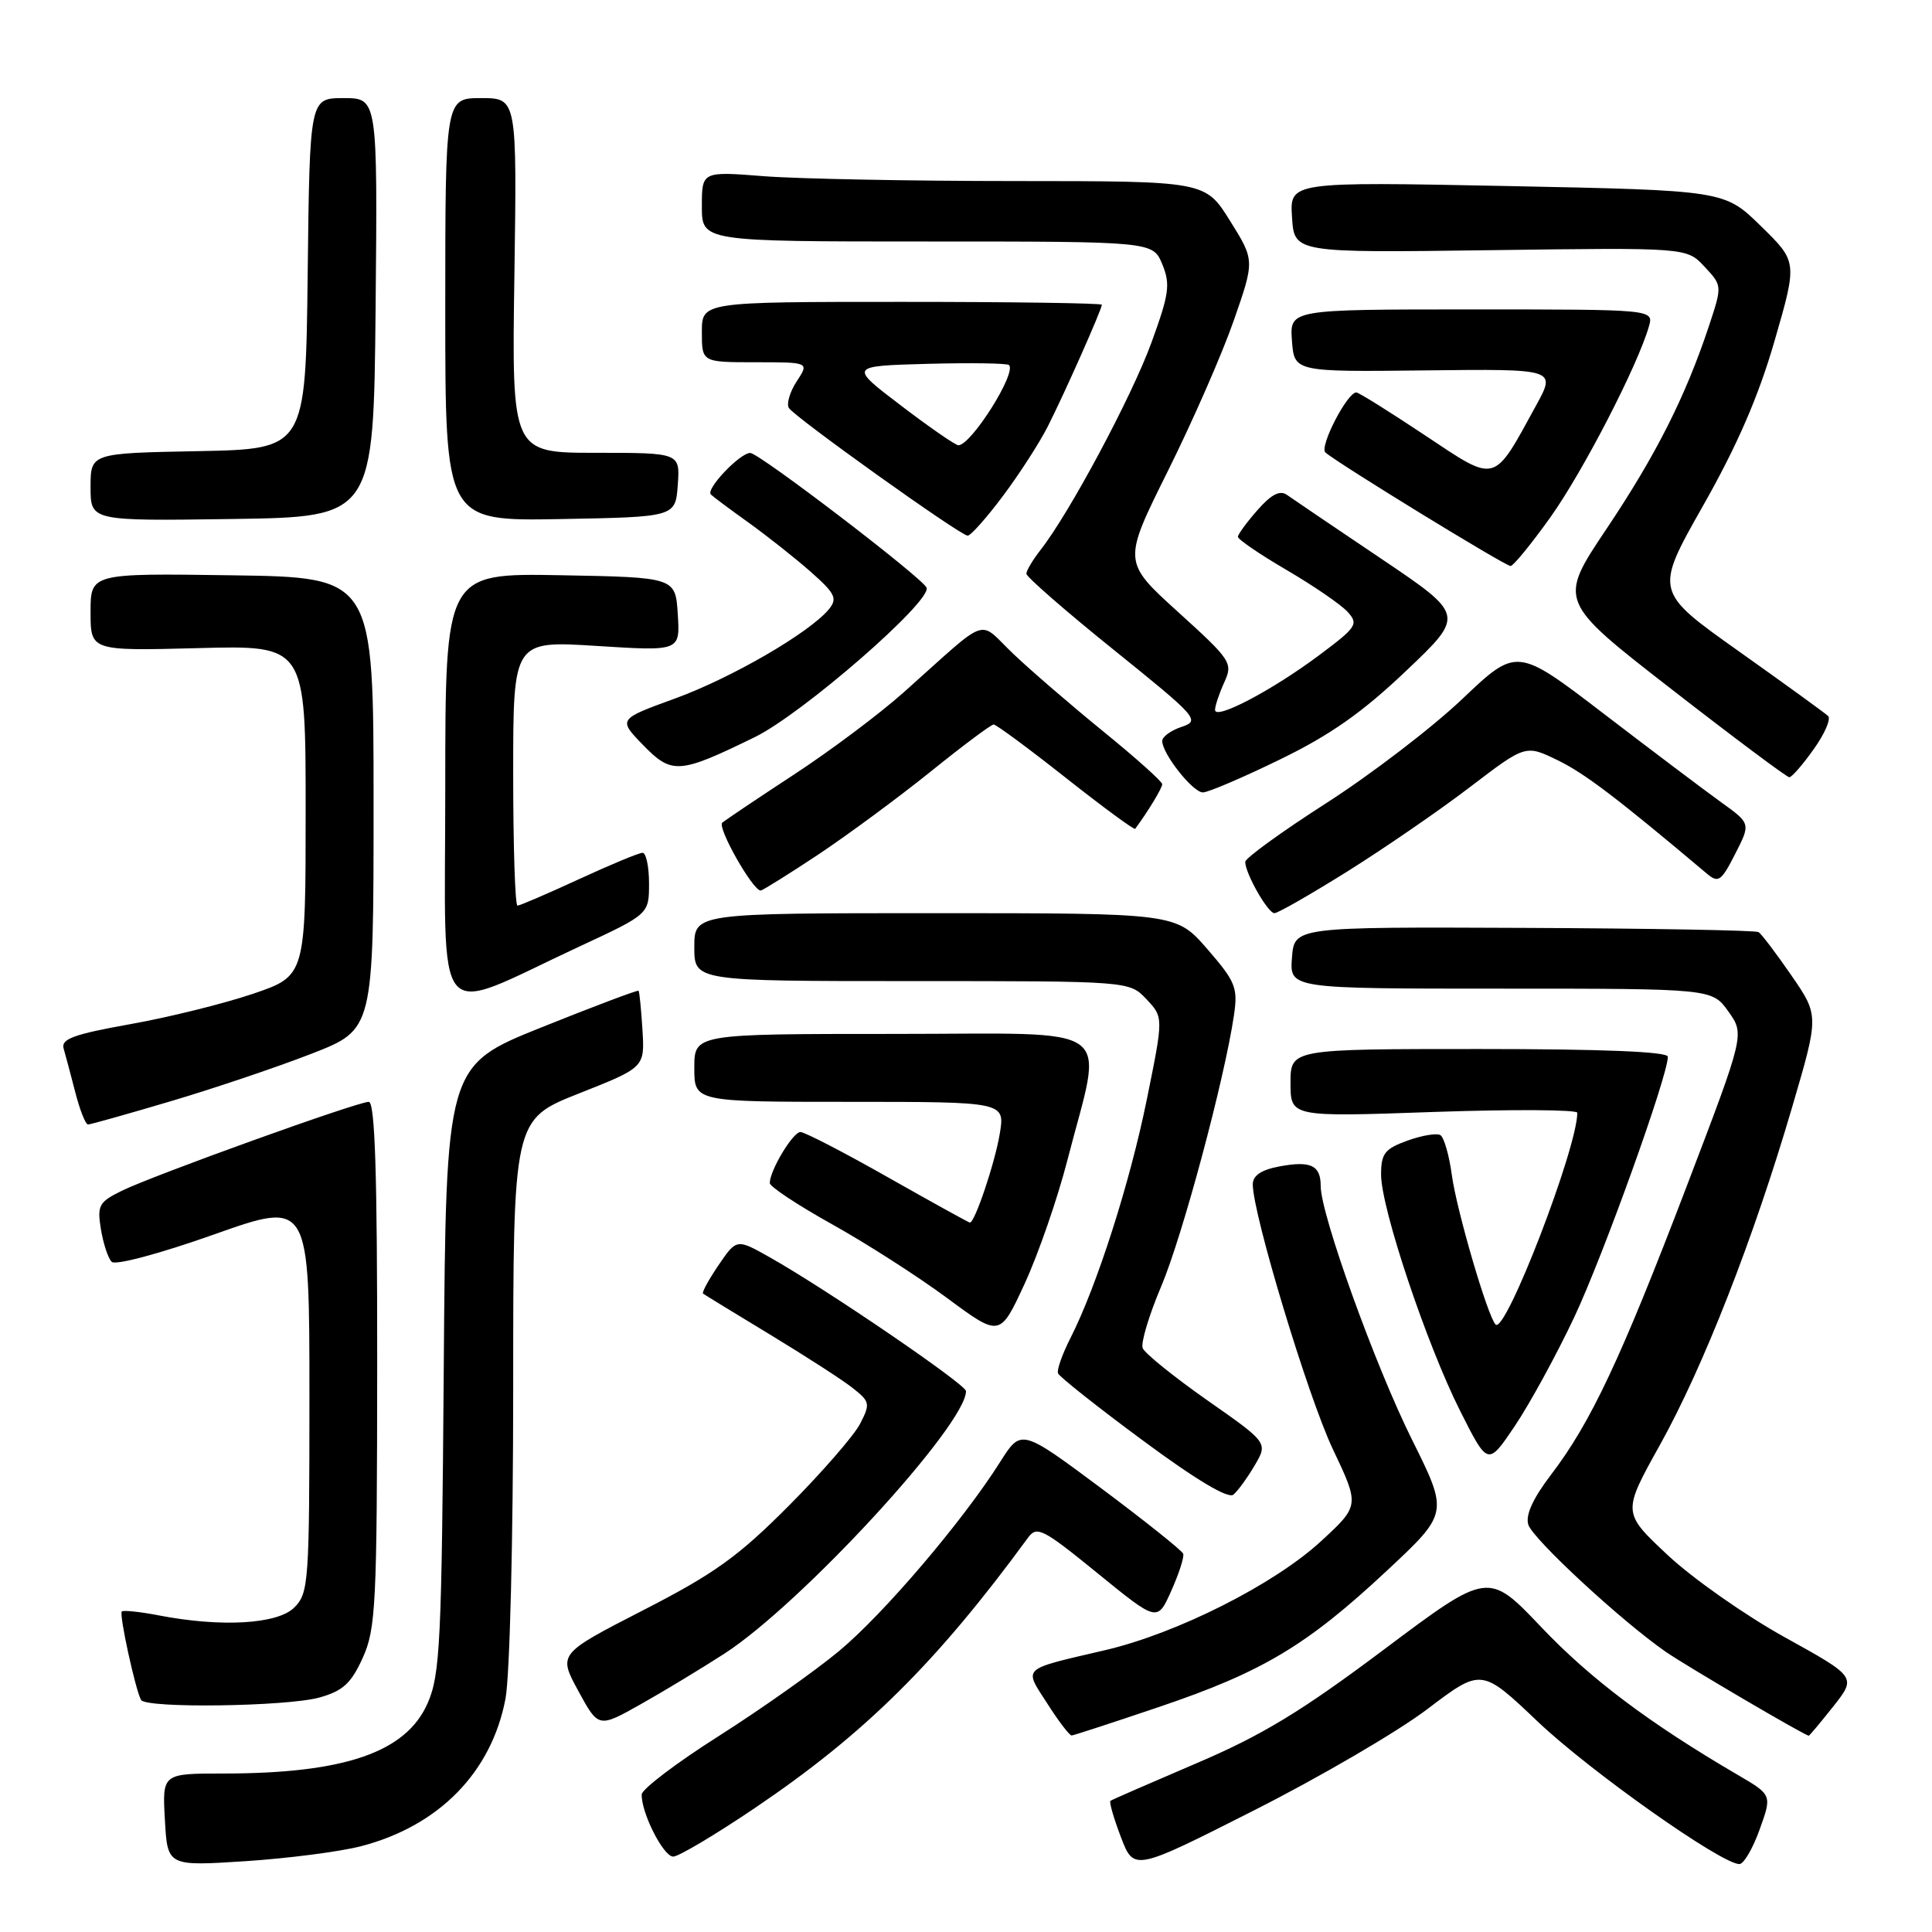 <?xml version="1.0" encoding="UTF-8" standalone="no"?>
<!DOCTYPE svg PUBLIC "-//W3C//DTD SVG 1.1//EN" "http://www.w3.org/Graphics/SVG/1.1/DTD/svg11.dtd" >
<svg xmlns="http://www.w3.org/2000/svg" xmlns:xlink="http://www.w3.org/1999/xlink" version="1.1" viewBox="0 0 256 256">
 <g >
 <path fill="currentColor"
d=" M 189.14 226.46 C 196.30 221.03 196.30 221.03 203.78 228.14 C 210.71 234.72 228.09 247.00 230.48 247.00 C 231.05 247.00 232.26 244.94 233.16 242.42 C 234.81 237.84 234.81 237.84 230.24 235.17 C 218.56 228.34 210.76 222.48 204.26 215.64 C 197.20 208.21 197.20 208.21 183.38 218.57 C 172.43 226.78 167.26 229.92 158.52 233.65 C 152.46 236.24 147.34 238.47 147.14 238.62 C 146.95 238.76 147.57 240.92 148.52 243.41 C 150.25 247.94 150.25 247.94 166.11 239.91 C 174.84 235.50 185.20 229.45 189.14 226.46 Z  M 47.85 244.63 C 58.16 241.95 65.13 234.84 66.98 225.09 C 67.55 222.08 68.00 204.05 68.00 184.03 C 68.00 148.34 68.00 148.34 76.71 144.89 C 85.43 141.44 85.43 141.44 85.13 136.47 C 84.96 133.74 84.73 131.40 84.61 131.28 C 84.49 131.16 78.70 133.34 71.75 136.13 C 59.10 141.21 59.10 141.21 58.80 181.35 C 58.53 217.64 58.32 221.90 56.67 225.67 C 53.82 232.19 45.67 235.00 29.61 235.00 C 21.50 235.00 21.50 235.00 21.85 241.14 C 22.19 247.28 22.19 247.28 32.47 246.62 C 38.12 246.25 45.04 245.36 47.85 244.63 Z  M 100.04 239.56 C 114.58 229.74 124.10 220.31 136.22 203.75 C 137.39 202.15 138.18 202.56 145.43 208.46 C 153.36 214.92 153.36 214.92 155.20 210.79 C 156.22 208.52 156.93 206.31 156.78 205.88 C 156.62 205.45 151.73 201.55 145.91 197.20 C 135.31 189.31 135.31 189.31 132.52 193.72 C 127.57 201.56 117.09 213.86 111.17 218.78 C 107.99 221.42 100.82 226.49 95.23 230.04 C 89.63 233.59 85.04 237.08 85.03 237.78 C 84.97 240.22 87.90 246.00 89.20 246.01 C 89.91 246.01 94.79 243.11 100.04 239.56 Z  M 153.61 226.17 C 167.27 221.55 173.15 218.04 183.72 208.17 C 191.94 200.50 191.94 200.50 187.10 190.77 C 182.21 180.95 175.00 160.92 175.00 157.16 C 175.00 154.40 173.69 153.78 169.52 154.56 C 167.11 155.01 166.00 155.77 166.00 156.94 C 166.00 160.87 173.31 185.06 176.60 192.00 C 180.16 199.50 180.16 199.50 175.04 204.22 C 168.86 209.92 156.03 216.40 146.50 218.64 C 135.16 221.29 135.64 220.85 138.78 225.74 C 140.27 228.08 141.72 229.97 142.00 229.96 C 142.28 229.94 147.50 228.24 153.61 226.17 Z  M 242.92 226.11 C 246.00 222.21 246.00 222.21 236.48 216.94 C 231.25 214.04 224.26 209.14 220.96 206.04 C 214.96 200.42 214.96 200.42 219.95 191.46 C 225.70 181.14 232.38 164.07 237.48 146.66 C 241.03 134.56 241.03 134.56 237.37 129.25 C 235.36 126.33 233.40 123.75 233.02 123.51 C 232.64 123.27 218.64 123.02 201.91 122.95 C 171.50 122.82 171.50 122.82 171.19 126.91 C 170.89 131.00 170.89 131.00 198.87 131.00 C 226.86 131.00 226.86 131.00 229.02 134.03 C 231.18 137.06 231.18 137.06 223.46 157.28 C 214.76 180.06 210.78 188.52 205.53 195.39 C 203.11 198.57 202.11 200.76 202.51 202.03 C 203.12 203.95 214.88 214.83 220.73 218.88 C 223.44 220.75 239.14 229.97 239.67 229.99 C 239.76 230.00 241.22 228.25 242.92 226.11 Z  M 96.00 219.11 C 106.20 212.50 128.00 188.81 128.00 184.33 C 128.00 183.45 109.54 170.85 102.05 166.63 C 97.61 164.12 97.61 164.12 95.21 167.64 C 93.90 169.57 92.97 171.27 93.16 171.41 C 93.35 171.56 97.33 173.99 102.00 176.82 C 106.67 179.65 111.61 182.83 112.96 183.90 C 115.28 185.72 115.34 186.00 113.96 188.67 C 113.16 190.22 108.90 195.12 104.50 199.54 C 97.81 206.26 94.65 208.53 85.23 213.36 C 73.96 219.15 73.96 219.15 76.63 224.06 C 79.30 228.97 79.30 228.97 84.90 225.82 C 87.98 224.09 92.97 221.06 96.00 219.11 Z  M 42.33 224.93 C 45.43 224.06 46.52 223.07 48.06 219.68 C 49.80 215.83 49.96 212.72 49.98 180.75 C 49.99 155.44 49.69 146.00 48.86 146.00 C 47.34 146.00 20.38 155.71 16.15 157.78 C 13.10 159.28 12.86 159.72 13.37 162.87 C 13.68 164.77 14.32 166.72 14.80 167.20 C 15.29 167.69 21.14 166.13 28.34 163.58 C 41.00 159.09 41.00 159.09 41.00 185.04 C 41.00 209.67 40.90 211.10 39.00 213.00 C 36.78 215.22 29.32 215.65 21.00 214.04 C 18.52 213.56 16.34 213.34 16.14 213.53 C 15.76 213.91 17.95 223.94 18.69 225.25 C 19.34 226.39 37.98 226.13 42.33 224.93 Z  M 166.26 194.16 C 168.01 191.17 168.01 191.17 159.95 185.53 C 155.52 182.42 151.67 179.31 151.41 178.63 C 151.15 177.94 152.25 174.25 153.87 170.44 C 156.68 163.82 162.26 143.00 163.51 134.50 C 164.04 130.87 163.72 130.07 159.97 125.75 C 155.84 121.00 155.84 121.00 123.92 121.00 C 92.00 121.00 92.00 121.00 92.00 125.50 C 92.00 130.00 92.00 130.00 120.83 130.00 C 149.65 130.00 149.65 130.00 151.91 132.40 C 154.17 134.80 154.17 134.80 151.97 145.63 C 149.74 156.67 145.33 170.45 141.83 177.32 C 140.76 179.43 140.02 181.52 140.19 181.97 C 140.36 182.42 145.42 186.43 151.43 190.87 C 158.44 196.06 162.74 198.63 163.43 198.05 C 164.02 197.56 165.29 195.81 166.26 194.16 Z  M 208.58 174.57 C 212.43 166.41 221.00 142.56 221.00 140.02 C 221.00 139.35 212.28 139.00 196.00 139.00 C 171.00 139.00 171.00 139.00 171.00 143.50 C 171.00 148.01 171.00 148.01 190.00 147.34 C 200.45 146.98 209.00 147.03 209.00 147.45 C 209.00 152.13 199.48 176.81 198.18 175.51 C 197.13 174.47 193.02 160.41 192.38 155.73 C 192.03 153.10 191.34 150.71 190.86 150.41 C 190.38 150.12 188.42 150.44 186.49 151.14 C 183.48 152.23 183.00 152.85 183.00 155.64 C 183.00 160.10 189.03 178.12 193.48 186.96 C 197.15 194.25 197.15 194.25 200.73 188.94 C 202.69 186.02 206.23 179.55 208.58 174.57 Z  M 141.43 153.75 C 146.20 135.22 148.64 137.00 118.44 137.00 C 92.00 137.00 92.00 137.00 92.00 141.50 C 92.00 146.00 92.00 146.00 112.59 146.00 C 133.18 146.00 133.18 146.00 132.47 150.25 C 131.83 154.10 129.17 162.00 128.52 162.00 C 128.37 162.00 123.49 159.30 117.66 156.00 C 111.84 152.70 106.62 150.00 106.06 150.00 C 105.06 150.00 102.00 155.10 102.00 156.76 C 102.00 157.24 105.71 159.69 110.25 162.22 C 114.79 164.75 121.65 169.15 125.50 172.00 C 132.50 177.18 132.50 177.18 135.77 170.10 C 137.57 166.20 140.12 158.84 141.43 153.75 Z  M 22.72 145.89 C 28.48 144.18 36.86 141.35 41.34 139.60 C 49.50 136.42 49.50 136.42 49.50 106.46 C 49.50 76.50 49.50 76.50 30.75 76.23 C 12.00 75.96 12.00 75.96 12.00 81.10 C 12.00 86.25 12.00 86.25 26.25 85.88 C 40.50 85.50 40.50 85.50 40.50 107.41 C 40.50 129.31 40.50 129.31 33.50 131.69 C 29.65 132.99 22.33 134.81 17.24 135.71 C 9.76 137.05 8.07 137.67 8.43 138.93 C 8.68 139.79 9.38 142.41 9.98 144.75 C 10.58 147.09 11.34 149.00 11.66 149.00 C 11.99 149.00 16.96 147.60 22.72 145.89 Z  M 76.75 125.43 C 86.00 121.13 86.00 121.13 86.00 117.06 C 86.00 114.83 85.61 113.00 85.14 113.00 C 84.67 113.00 80.87 114.58 76.71 116.50 C 72.54 118.42 68.88 120.00 68.57 120.00 C 68.25 120.00 68.00 112.10 68.00 102.45 C 68.00 84.89 68.00 84.89 79.06 85.59 C 90.12 86.29 90.12 86.29 89.81 81.40 C 89.50 76.50 89.50 76.50 74.25 76.22 C 59.00 75.95 59.00 75.95 59.00 104.47 C 59.00 136.90 57.05 134.60 76.75 125.43 Z  M 178.60 115.43 C 183.49 112.36 190.80 107.34 194.82 104.26 C 202.15 98.67 202.15 98.67 206.41 100.74 C 210.00 102.49 214.30 105.76 226.18 115.77 C 227.69 117.04 228.08 116.77 229.92 113.15 C 231.98 109.12 231.98 109.12 228.07 106.31 C 225.92 104.76 218.95 99.51 212.58 94.63 C 200.99 85.75 200.99 85.75 193.75 92.63 C 189.76 96.42 181.66 102.62 175.75 106.41 C 169.84 110.20 165.00 113.71 165.00 114.20 C 165.00 115.73 168.00 121.00 168.87 121.00 C 169.33 121.00 173.70 118.49 178.60 115.43 Z  M 108.37 113.27 C 112.29 110.66 119.00 105.71 123.28 102.27 C 127.55 98.82 131.33 96.00 131.66 96.00 C 132.00 96.00 136.31 99.18 141.23 103.07 C 146.16 106.96 150.29 110.00 150.42 109.82 C 152.13 107.51 154.00 104.42 154.00 103.91 C 154.00 103.56 150.51 100.43 146.25 96.97 C 141.99 93.50 136.60 88.86 134.27 86.64 C 129.44 82.05 131.38 81.37 119.71 91.77 C 116.52 94.61 110.00 99.50 105.21 102.63 C 100.42 105.77 96.14 108.64 95.71 109.01 C 94.99 109.62 99.74 118.00 100.79 118.00 C 101.03 118.00 104.44 115.87 108.37 113.27 Z  M 169.59 100.64 C 176.26 97.40 180.52 94.41 186.32 88.89 C 194.10 81.50 194.10 81.50 182.97 74.00 C 176.84 69.88 171.24 66.08 170.52 65.57 C 169.60 64.92 168.45 65.51 166.64 67.57 C 165.22 69.18 164.05 70.78 164.03 71.12 C 164.01 71.46 166.92 73.45 170.50 75.54 C 174.07 77.63 177.70 80.12 178.57 81.08 C 180.04 82.70 179.76 83.11 174.82 86.80 C 168.56 91.48 161.00 95.45 161.00 94.07 C 161.00 93.53 161.55 91.89 162.22 90.42 C 163.39 87.85 163.16 87.49 156.10 81.09 C 148.77 74.44 148.77 74.44 154.72 62.47 C 158.00 55.89 161.94 46.90 163.47 42.50 C 166.26 34.50 166.26 34.50 162.98 29.25 C 159.70 24.00 159.70 24.00 134.60 23.99 C 120.80 23.99 105.79 23.70 101.25 23.35 C 93.00 22.70 93.00 22.70 93.00 27.35 C 93.00 32.00 93.00 32.00 122.88 32.00 C 152.76 32.00 152.76 32.00 154.01 35.02 C 155.10 37.67 154.93 38.93 152.56 45.43 C 149.95 52.58 141.71 67.99 137.87 72.88 C 136.84 74.20 136.00 75.61 136.00 76.02 C 136.00 76.44 141.21 80.98 147.58 86.11 C 158.68 95.05 159.06 95.48 156.58 96.31 C 155.16 96.78 154.00 97.62 154.00 98.18 C 154.00 99.87 158.05 105.00 159.39 105.00 C 160.08 105.00 164.67 103.04 169.59 100.64 Z  M 240.32 99.28 C 241.78 97.24 242.64 95.26 242.23 94.87 C 241.83 94.49 236.49 90.62 230.36 86.27 C 219.23 78.37 219.23 78.37 225.67 67.00 C 230.20 59.01 233.02 52.51 235.14 45.16 C 238.17 34.69 238.17 34.69 233.33 29.96 C 228.50 25.23 228.50 25.23 199.70 24.65 C 170.89 24.08 170.89 24.08 171.20 28.79 C 171.50 33.50 171.50 33.50 197.50 33.15 C 223.50 32.80 223.50 32.80 225.85 35.33 C 228.21 37.85 228.21 37.85 226.45 43.18 C 223.34 52.54 219.45 60.26 212.87 70.08 C 206.46 79.65 206.46 79.65 221.48 91.32 C 229.74 97.74 236.77 102.99 237.09 102.99 C 237.41 103.00 238.87 101.33 240.32 99.28 Z  M 100.00 97.68 C 106.28 94.62 123.42 79.71 122.78 77.88 C 122.34 76.65 100.63 60.05 99.42 60.02 C 98.07 59.99 93.48 64.81 94.19 65.52 C 94.48 65.81 96.74 67.50 99.22 69.27 C 101.69 71.05 105.40 73.98 107.45 75.79 C 110.68 78.65 110.99 79.30 109.84 80.72 C 107.29 83.82 96.98 89.81 89.46 92.55 C 81.90 95.30 81.90 95.30 85.19 98.70 C 89.02 102.64 89.97 102.58 100.00 97.68 Z  M 205.45 68.52 C 209.75 62.49 217.02 48.41 218.49 43.25 C 219.13 41.00 219.13 41.00 195.01 41.00 C 170.89 41.00 170.89 41.00 171.19 45.14 C 171.50 49.28 171.50 49.28 188.85 49.08 C 206.19 48.88 206.19 48.88 203.56 53.69 C 197.79 64.23 198.41 64.06 188.77 57.65 C 184.10 54.54 180.03 52.00 179.72 52.00 C 178.51 52.00 174.80 59.19 175.62 59.95 C 177.09 61.29 199.44 75.00 200.16 75.00 C 200.52 75.00 202.91 72.08 205.45 68.52 Z  M 132.87 65.75 C 135.04 62.86 137.73 58.70 138.84 56.50 C 141.03 52.19 146.00 40.99 146.00 40.38 C 146.00 40.17 134.07 40.00 119.50 40.00 C 93.00 40.00 93.00 40.00 93.00 44.00 C 93.00 48.00 93.00 48.00 100.12 48.00 C 107.23 48.00 107.23 48.00 105.57 50.53 C 104.66 51.92 104.19 53.51 104.53 54.06 C 105.29 55.28 127.21 70.94 128.22 70.98 C 128.61 70.99 130.71 68.64 132.87 65.75 Z  M 49.77 40.75 C 50.03 13.00 50.03 13.00 45.53 13.00 C 41.04 13.00 41.04 13.00 40.77 36.25 C 40.50 59.50 40.50 59.50 26.25 59.78 C 12.00 60.05 12.00 60.05 12.00 64.55 C 12.00 69.04 12.00 69.04 30.75 68.77 C 49.50 68.50 49.50 68.50 49.77 40.75 Z  M 89.81 64.25 C 90.11 60.00 90.11 60.00 78.96 60.00 C 67.81 60.00 67.81 60.00 68.16 36.50 C 68.50 13.00 68.50 13.00 63.75 13.00 C 59.00 13.00 59.00 13.00 59.00 41.03 C 59.00 69.05 59.00 69.05 74.25 68.78 C 89.50 68.50 89.50 68.50 89.81 64.25 Z  M 119.40 53.75 C 112.50 48.50 112.50 48.50 122.88 48.21 C 128.59 48.06 133.46 48.13 133.70 48.37 C 134.74 49.41 128.68 59.00 126.99 59.00 C 126.61 59.00 123.19 56.64 119.40 53.75 Z "/>
</g>
</svg>
